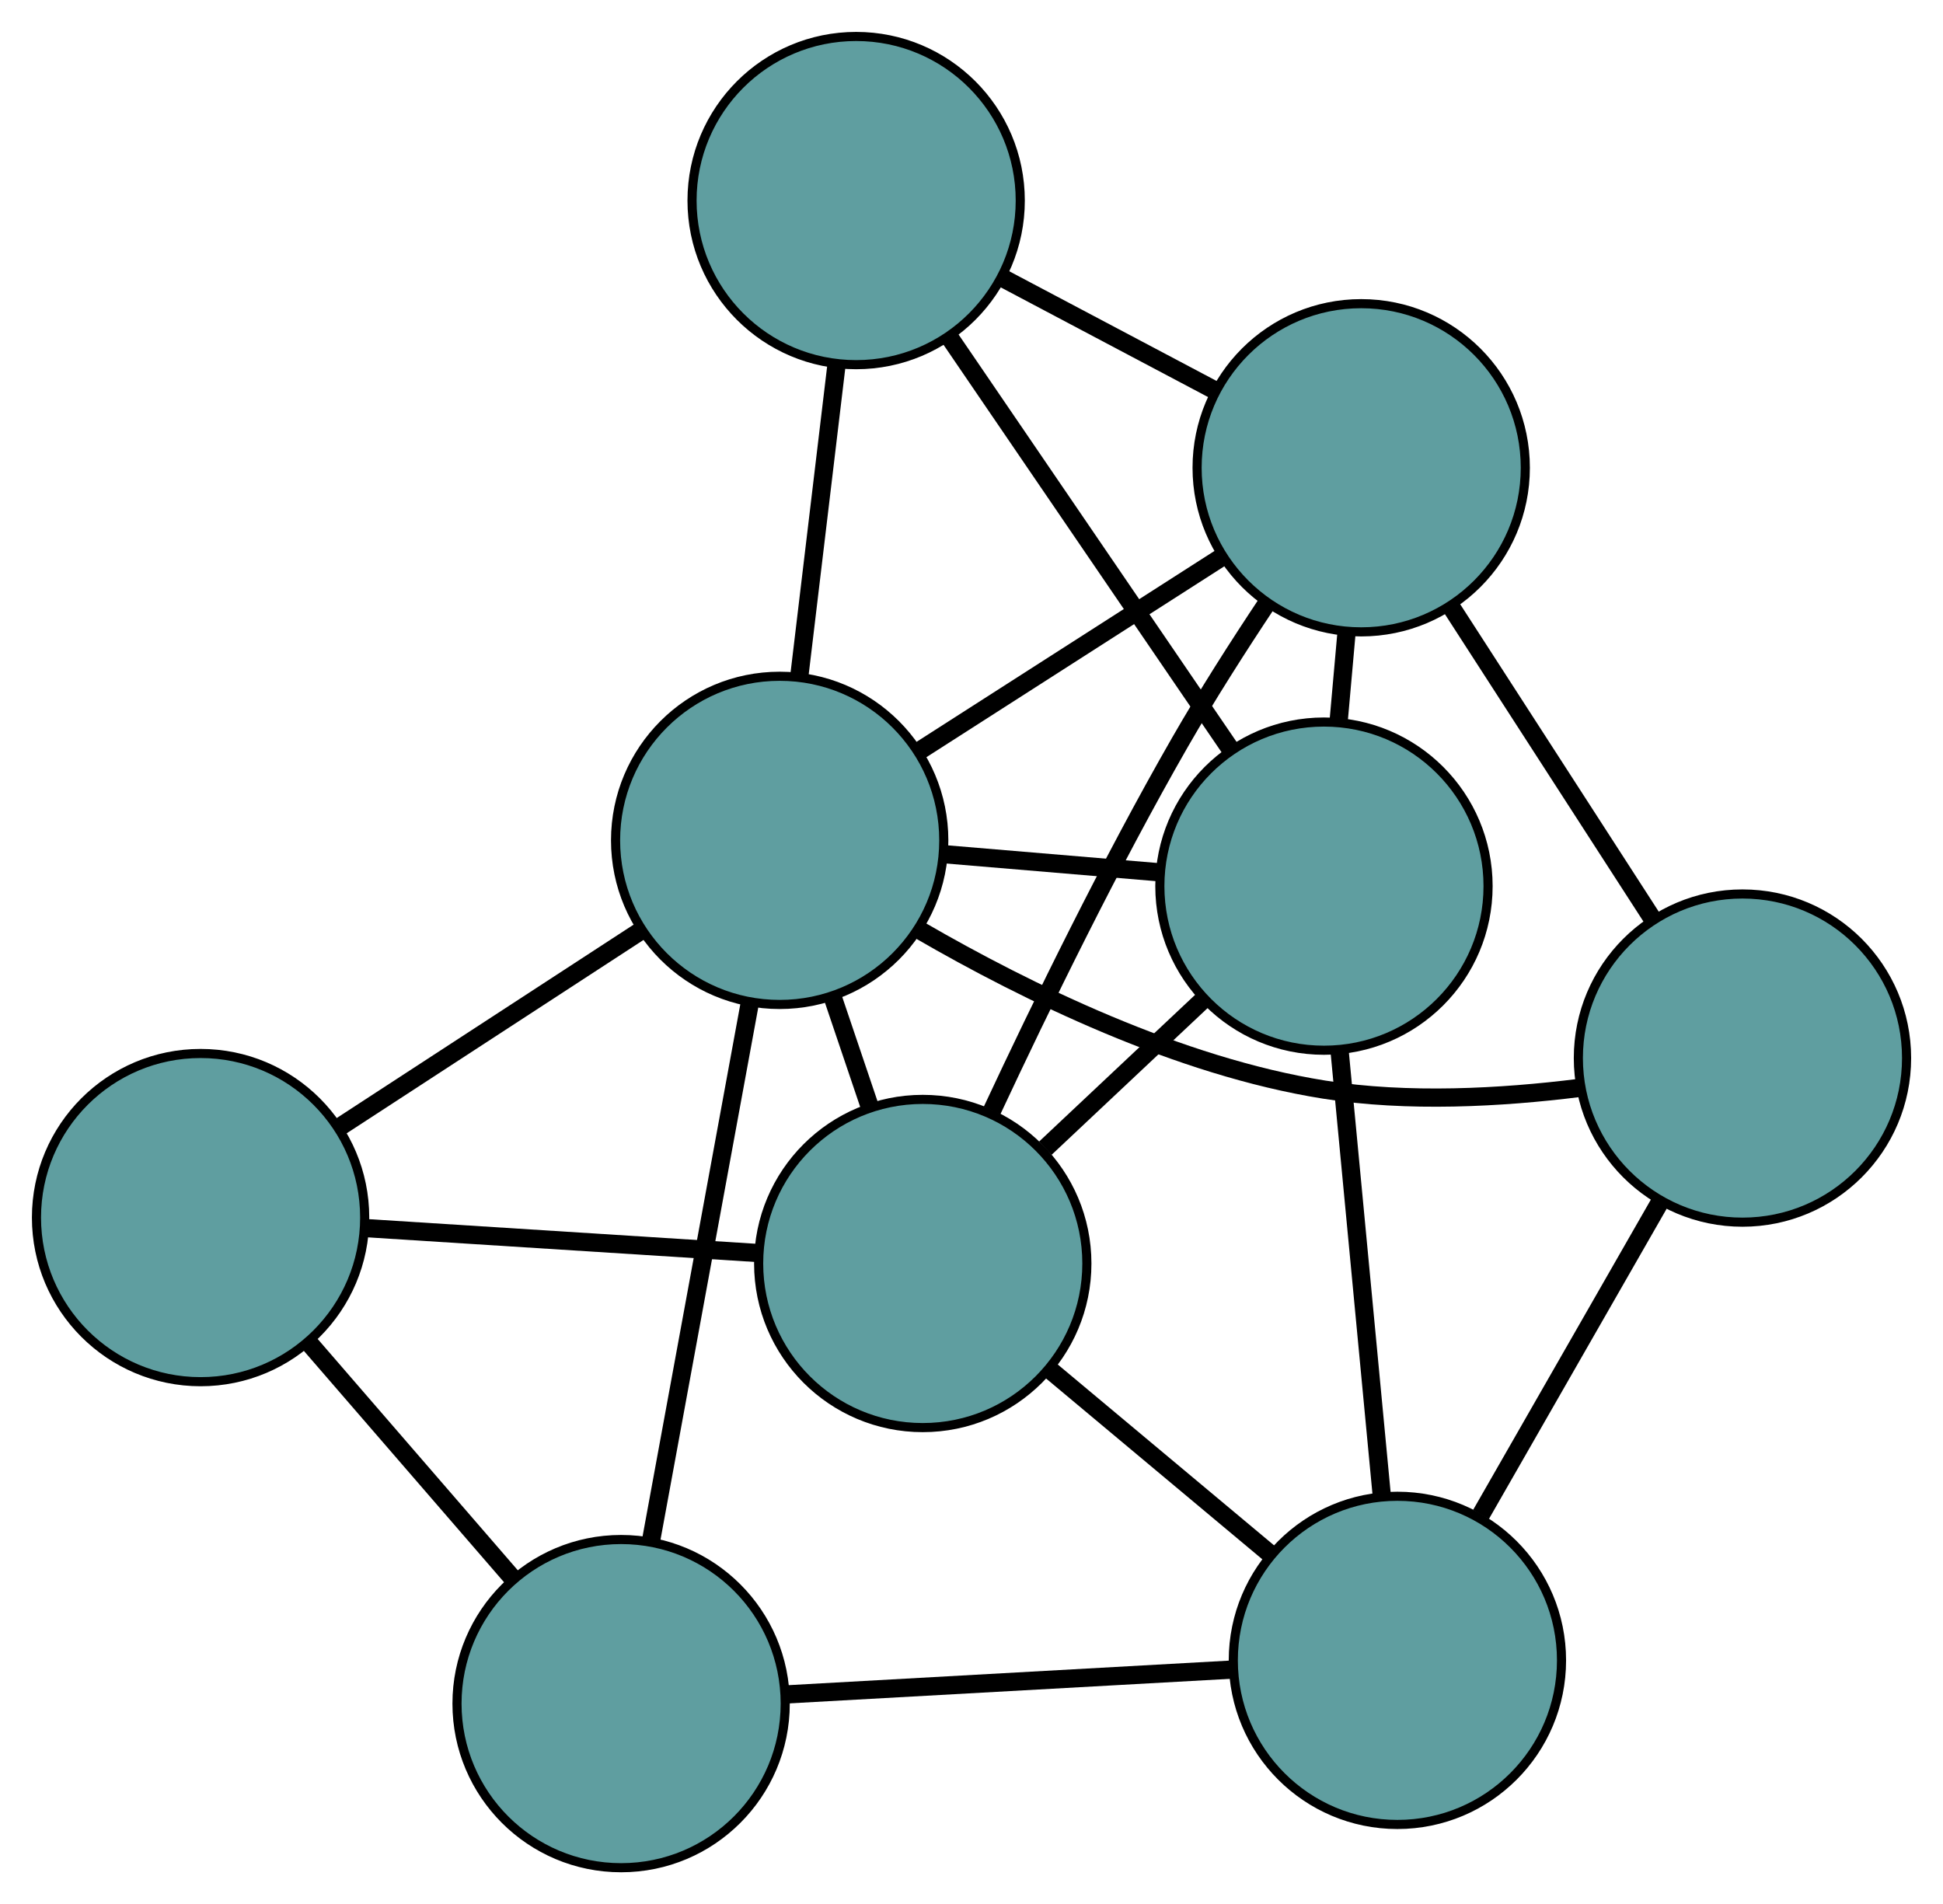 <?xml version="1.0" encoding="UTF-8" standalone="no"?>
<!DOCTYPE svg PUBLIC "-//W3C//DTD SVG 1.1//EN"
 "http://www.w3.org/Graphics/SVG/1.1/DTD/svg11.dtd">
<!-- Generated by graphviz version 2.36.0 (20140111.2315)
 -->
<!-- Title: G Pages: 1 -->
<svg width="100%" height="100%"
 viewBox="0.00 0.00 213.11 208.87" xmlns="http://www.w3.org/2000/svg" xmlns:xlink="http://www.w3.org/1999/xlink">
<g id="graph0" class="graph" transform="scale(1 1) rotate(0) translate(4 204.868)">
<title>G</title>
<!-- 0 -->
<g id="node1" class="node"><title>0</title>
<ellipse fill="cadetblue" stroke="black" cx="97.209" cy="-66.276" rx="18" ry="18"/>
</g>
<!-- 4 -->
<g id="node5" class="node"><title>4</title>
<ellipse fill="cadetblue" stroke="black" cx="141.213" cy="-107.669" rx="18" ry="18"/>
</g>
<!-- 0&#45;&#45;4 -->
<g id="edge1" class="edge"><title>0&#45;&#45;4</title>
<path fill="none" stroke="black" stroke-width="2" d="M110.65,-78.92C116.11,-84.055 122.402,-89.974 127.853,-95.102"/>
</g>
<!-- 5 -->
<g id="node6" class="node"><title>5</title>
<ellipse fill="cadetblue" stroke="black" cx="18" cy="-71.312" rx="18" ry="18"/>
</g>
<!-- 0&#45;&#45;5 -->
<g id="edge2" class="edge"><title>0&#45;&#45;5</title>
<path fill="none" stroke="black" stroke-width="2" d="M79.235,-67.418C66.363,-68.237 49.094,-69.335 36.177,-70.156"/>
</g>
<!-- 6 -->
<g id="node7" class="node"><title>6</title>
<ellipse fill="cadetblue" stroke="black" cx="145.298" cy="-153.559" rx="18" ry="18"/>
</g>
<!-- 0&#45;&#45;6 -->
<g id="edge3" class="edge"><title>0&#45;&#45;6</title>
<path fill="none" stroke="black" stroke-width="2" d="M104.817,-83.07C110.21,-94.613 117.812,-110.188 125.412,-123.432 128.343,-128.542 131.803,-133.961 135.008,-138.774"/>
</g>
<!-- 7 -->
<g id="node8" class="node"><title>7</title>
<ellipse fill="cadetblue" stroke="black" cx="149.269" cy="-22.744" rx="18" ry="18"/>
</g>
<!-- 0&#45;&#45;7 -->
<g id="edge4" class="edge"><title>0&#45;&#45;7</title>
<path fill="none" stroke="black" stroke-width="2" d="M111.16,-54.61C118.629,-48.364 127.804,-40.693 135.28,-34.442"/>
</g>
<!-- 8 -->
<g id="node9" class="node"><title>8</title>
<ellipse fill="cadetblue" stroke="black" cx="81.516" cy="-112.689" rx="18" ry="18"/>
</g>
<!-- 0&#45;&#45;8 -->
<g id="edge5" class="edge"><title>0&#45;&#45;8</title>
<path fill="none" stroke="black" stroke-width="2" d="M91.365,-83.558C90.041,-87.476 88.635,-91.635 87.312,-95.546"/>
</g>
<!-- 1 -->
<g id="node2" class="node"><title>1</title>
<ellipse fill="cadetblue" stroke="black" cx="89.903" cy="-182.868" rx="18" ry="18"/>
</g>
<!-- 1&#45;&#45;4 -->
<g id="edge6" class="edge"><title>1&#45;&#45;4</title>
<path fill="none" stroke="black" stroke-width="2" d="M100.286,-167.65C109.247,-154.518 122.115,-135.658 131.02,-122.607"/>
</g>
<!-- 1&#45;&#45;6 -->
<g id="edge7" class="edge"><title>1&#45;&#45;6</title>
<path fill="none" stroke="black" stroke-width="2" d="M105.925,-174.391C113.211,-170.536 121.815,-165.984 129.119,-162.119"/>
</g>
<!-- 1&#45;&#45;8 -->
<g id="edge8" class="edge"><title>1&#45;&#45;8</title>
<path fill="none" stroke="black" stroke-width="2" d="M87.743,-164.795C86.5,-154.398 84.944,-141.372 83.698,-130.944"/>
</g>
<!-- 2 -->
<g id="node3" class="node"><title>2</title>
<ellipse fill="cadetblue" stroke="black" cx="64.124" cy="-18" rx="18" ry="18"/>
</g>
<!-- 2&#45;&#45;5 -->
<g id="edge9" class="edge"><title>2&#45;&#45;5</title>
<path fill="none" stroke="black" stroke-width="2" d="M52.246,-31.729C45.413,-39.627 36.852,-49.523 29.998,-57.444"/>
</g>
<!-- 2&#45;&#45;7 -->
<g id="edge10" class="edge"><title>2&#45;&#45;7</title>
<path fill="none" stroke="black" stroke-width="2" d="M82.181,-19.006C96.631,-19.811 116.796,-20.935 131.238,-21.739"/>
</g>
<!-- 2&#45;&#45;8 -->
<g id="edge11" class="edge"><title>2&#45;&#45;8</title>
<path fill="none" stroke="black" stroke-width="2" d="M67.396,-35.81C70.505,-52.739 75.155,-78.056 78.26,-94.958"/>
</g>
<!-- 3 -->
<g id="node4" class="node"><title>3</title>
<ellipse fill="cadetblue" stroke="black" cx="187.115" cy="-88.809" rx="18" ry="18"/>
</g>
<!-- 3&#45;&#45;6 -->
<g id="edge12" class="edge"><title>3&#45;&#45;6</title>
<path fill="none" stroke="black" stroke-width="2" d="M177.205,-104.154C170.539,-114.476 161.788,-128.026 155.137,-138.325"/>
</g>
<!-- 3&#45;&#45;7 -->
<g id="edge13" class="edge"><title>3&#45;&#45;7</title>
<path fill="none" stroke="black" stroke-width="2" d="M178.146,-73.153C172.2,-62.774 164.422,-49.196 158.437,-38.747"/>
</g>
<!-- 3&#45;&#45;8 -->
<g id="edge14" class="edge"><title>3&#45;&#45;8</title>
<path fill="none" stroke="black" stroke-width="2" d="M169.17,-85.528C160.666,-84.464 150.389,-83.89 141.239,-85.349 125.249,-87.898 108.622,-96.031 96.985,-102.769"/>
</g>
<!-- 4&#45;&#45;6 -->
<g id="edge15" class="edge"><title>4&#45;&#45;6</title>
<path fill="none" stroke="black" stroke-width="2" d="M142.827,-125.806C143.113,-129.013 143.41,-132.351 143.695,-135.554"/>
</g>
<!-- 4&#45;&#45;7 -->
<g id="edge16" class="edge"><title>4&#45;&#45;7</title>
<path fill="none" stroke="black" stroke-width="2" d="M142.921,-89.658C144.289,-75.246 146.197,-55.133 147.563,-40.728"/>
</g>
<!-- 4&#45;&#45;8 -->
<g id="edge17" class="edge"><title>4&#45;&#45;8</title>
<path fill="none" stroke="black" stroke-width="2" d="M122.978,-109.202C115.571,-109.825 107.035,-110.543 99.64,-111.165"/>
</g>
<!-- 5&#45;&#45;8 -->
<g id="edge18" class="edge"><title>5&#45;&#45;8</title>
<path fill="none" stroke="black" stroke-width="2" d="M33.376,-81.328C43.362,-87.834 56.324,-96.278 66.282,-102.765"/>
</g>
<!-- 6&#45;&#45;8 -->
<g id="edge19" class="edge"><title>6&#45;&#45;8</title>
<path fill="none" stroke="black" stroke-width="2" d="M129.858,-143.666C119.83,-137.24 106.814,-128.899 96.814,-122.491"/>
</g>
</g>
</svg>

